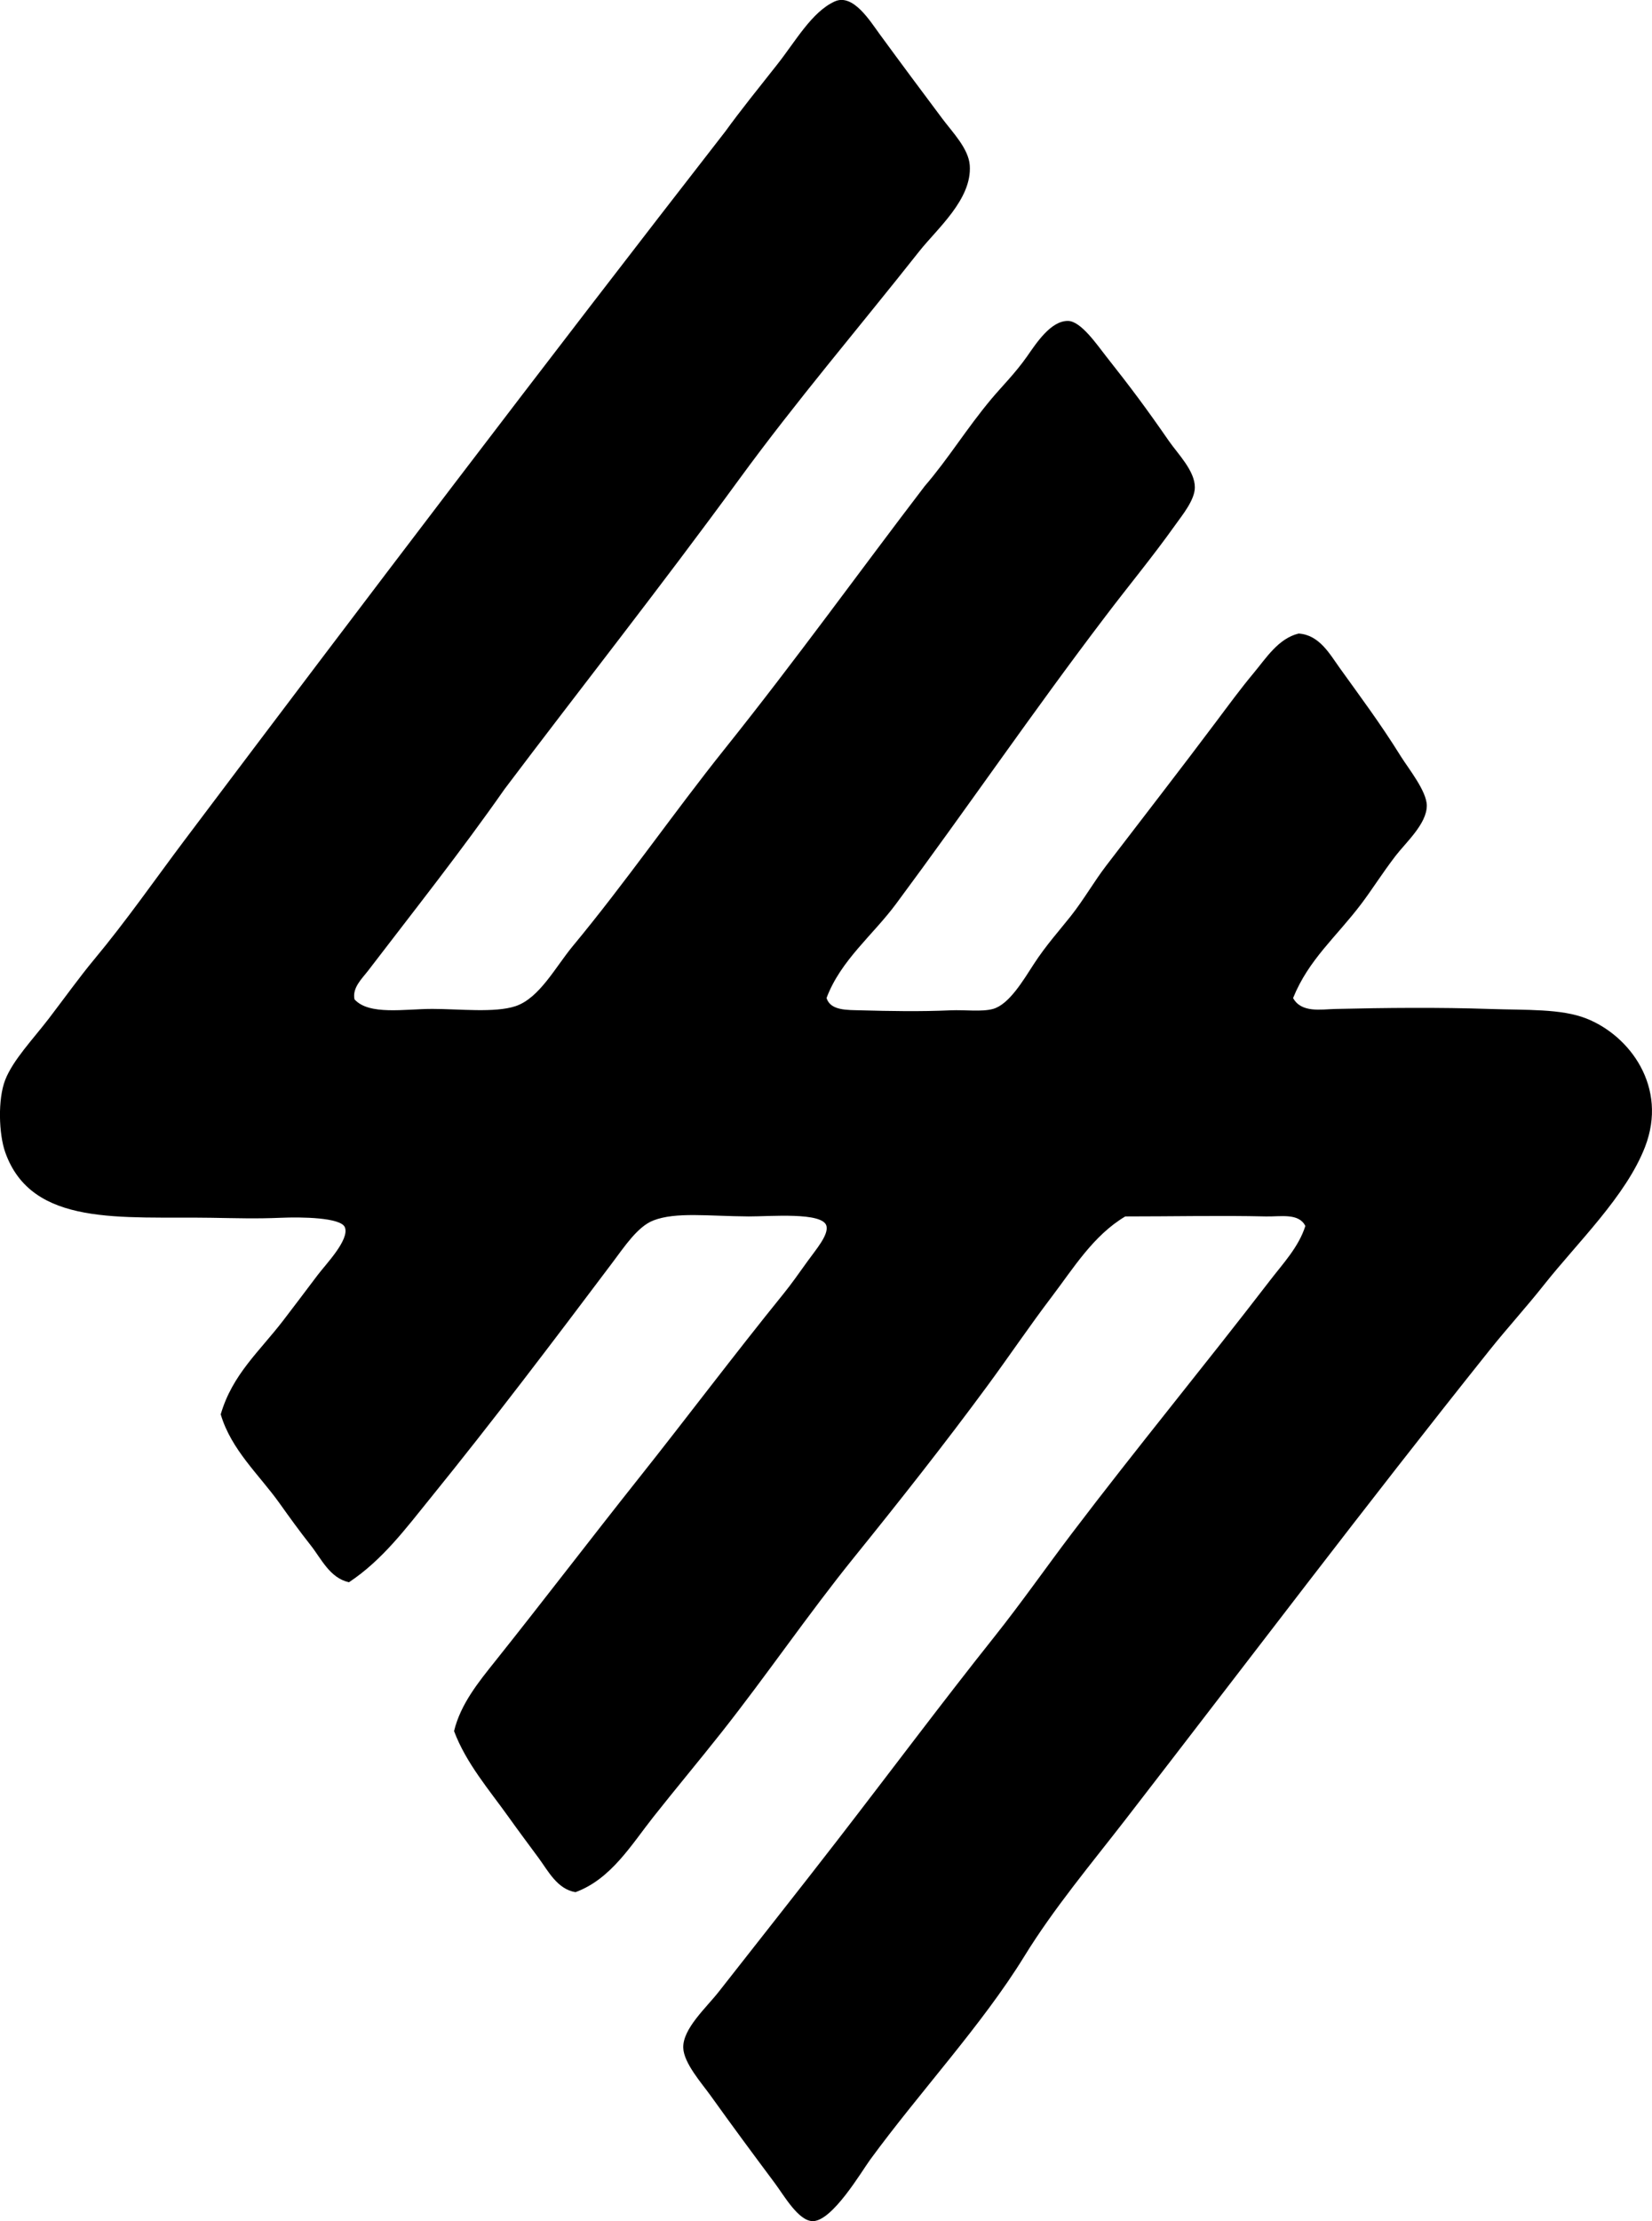 <?xml version="1.0" encoding="iso-8859-1"?>
<!-- Generator: Adobe Illustrator 19.2.0, SVG Export Plug-In . SVG Version: 6.00 Build 0)  -->
<svg version="1.1" xmlns="http://www.w3.org/2000/svg" xmlns:xlink="http://www.w3.org/1999/xlink" x="0px" y="0px"
	 viewBox="0 0 61.208 82.245" style="enable-background:new 0 0 61.208 82.245;" xml:space="preserve">
<g id="Bagnasco">
	<path style="fill-rule:evenodd;clip-rule:evenodd;" d="M30.624,36.955c0.146,0.471,0.763,0.441,1.264,0.455
		c1.101,0.03,2.196,0.05,3.336,0c0.53-0.023,1.155,0.063,1.567-0.051c0.599-0.166,1.122-1.061,1.517-1.668
		c0.445-0.686,0.959-1.256,1.365-1.769c0.487-0.617,0.859-1.276,1.314-1.87c1.343-1.755,2.778-3.602,4.094-5.358
		c0.442-0.589,0.887-1.196,1.365-1.769c0.464-0.555,0.915-1.282,1.668-1.466c0.764,0.046,1.155,0.76,1.516,1.264
		c0.776,1.083,1.499,2.043,2.274,3.286c0.278,0.445,0.958,1.286,0.96,1.819c0.003,0.676-0.778,1.368-1.163,1.87
		c-0.499,0.653-0.867,1.245-1.264,1.77c-0.925,1.224-1.953,2.063-2.527,3.488c0.309,0.557,1.027,0.417,1.567,0.404
		c1.831-0.044,3.874-0.063,5.711,0c1.375,0.047,2.651-0.016,3.589,0.354c1.612,0.635,3.026,2.542,2.174,4.751
		c-0.703,1.82-2.502,3.541-3.741,5.105c-0.656,0.829-1.374,1.615-2.022,2.426c-4.556,5.7-8.987,11.56-13.496,17.388
		c-1.261,1.629-2.646,3.276-3.741,5.055c-1.565,2.542-3.875,5.02-5.712,7.531c-0.316,0.432-1.397,2.274-2.123,2.274
		c-0.533,0.001-1.068-0.951-1.415-1.415c-0.883-1.183-1.53-2.057-2.375-3.235c-0.328-0.457-0.995-1.205-1.011-1.77
		c-0.021-0.706,0.855-1.486,1.314-2.072c1.451-1.853,3.037-3.852,4.397-5.611c2.026-2.62,3.867-5.087,5.813-7.531
		c1.01-1.269,1.927-2.584,2.881-3.841c2.389-3.148,4.9-6.19,7.33-9.351c0.477-0.622,1.069-1.244,1.314-2.023
		c-0.244-0.49-0.92-0.34-1.466-0.353c-1.633-0.039-3.523,0.001-5.206,0c-1.187,0.706-1.922,1.92-2.73,2.982
		c-0.816,1.074-1.577,2.202-2.375,3.286c-1.585,2.153-3.266,4.28-4.954,6.369c-1.695,2.098-3.23,4.354-4.903,6.47
		c-0.823,1.041-1.695,2.082-2.527,3.134c-0.808,1.022-1.566,2.299-2.881,2.78c-0.675-0.112-1.011-0.783-1.365-1.264
		c-0.371-0.503-0.759-1.021-1.112-1.516c-0.714-1.001-1.574-1.99-2.022-3.184c0.24-1.003,0.922-1.834,1.516-2.578
		c1.794-2.248,3.497-4.482,5.358-6.824c1.763-2.218,3.456-4.475,5.358-6.824c0.25-0.309,0.532-0.706,0.859-1.163
		c0.31-0.433,0.79-0.978,0.707-1.315c-0.129-0.527-2.102-0.349-2.881-0.353c-1.483-0.008-2.702-0.176-3.538,0.151
		c-0.581,0.228-1.067,0.97-1.517,1.567c-2.196,2.917-4.428,5.864-6.723,8.694c-0.924,1.139-1.787,2.307-3.033,3.134
		c-0.712-0.161-1.02-0.865-1.415-1.365c-0.41-0.519-0.792-1.047-1.162-1.567c-0.746-1.045-1.787-1.97-2.174-3.286
		c0.433-1.482,1.425-2.315,2.325-3.488c0.383-0.499,0.789-1.038,1.264-1.667c0.302-0.401,1.19-1.311,1.011-1.77
		c-0.143-0.366-1.608-0.386-2.375-0.353c-0.921,0.039-1.618,0.015-2.578,0c-3.321-0.054-6.649,0.352-7.632-2.427
		c-0.237-0.67-0.281-1.959,0-2.679c0.289-0.738,1.029-1.506,1.618-2.274c0.589-0.771,1.147-1.548,1.668-2.174
		c1.216-1.46,2.279-2.993,3.336-4.398c6.611-8.782,13.404-17.719,20.067-26.284c0.538-0.745,1.231-1.604,1.921-2.477
		c0.671-0.849,1.275-1.94,2.123-2.325c0.674-0.307,1.303,0.713,1.668,1.213c0.796,1.088,1.556,2.107,2.325,3.134
		c0.372,0.497,0.966,1.099,1.011,1.719c0.091,1.255-1.209,2.348-1.87,3.184c-2.266,2.867-4.534,5.515-6.672,8.441
		c-2.96,4.052-5.924,7.799-8.694,11.474c-1.605,2.294-3.344,4.488-5.055,6.723c-0.222,0.29-0.596,0.632-0.505,1.062
		c0.539,0.599,1.859,0.354,2.881,0.354c1.002,0,2.316,0.153,3.083-0.101c0.886-0.294,1.482-1.451,2.123-2.224
		c1.953-2.353,3.753-4.957,5.611-7.279c2.67-3.336,5.03-6.618,7.43-9.755c0.882-1.022,1.539-2.117,2.476-3.235
		c0.381-0.454,0.883-0.95,1.315-1.567c0.342-0.489,0.88-1.322,1.517-1.314c0.479,0.006,1.068,0.875,1.415,1.314
		c0.919,1.163,1.477,1.909,2.325,3.134c0.328,0.473,0.966,1.106,0.96,1.719c-0.004,0.464-0.46,1.017-0.708,1.365
		c-0.89,1.249-1.73,2.25-2.628,3.437c-2.656,3.489-5.112,7.084-7.734,10.615C32.34,34.628,31.146,35.56,30.624,36.955z"/>
</g>
<g id="Layer_1">
</g>
</svg>
